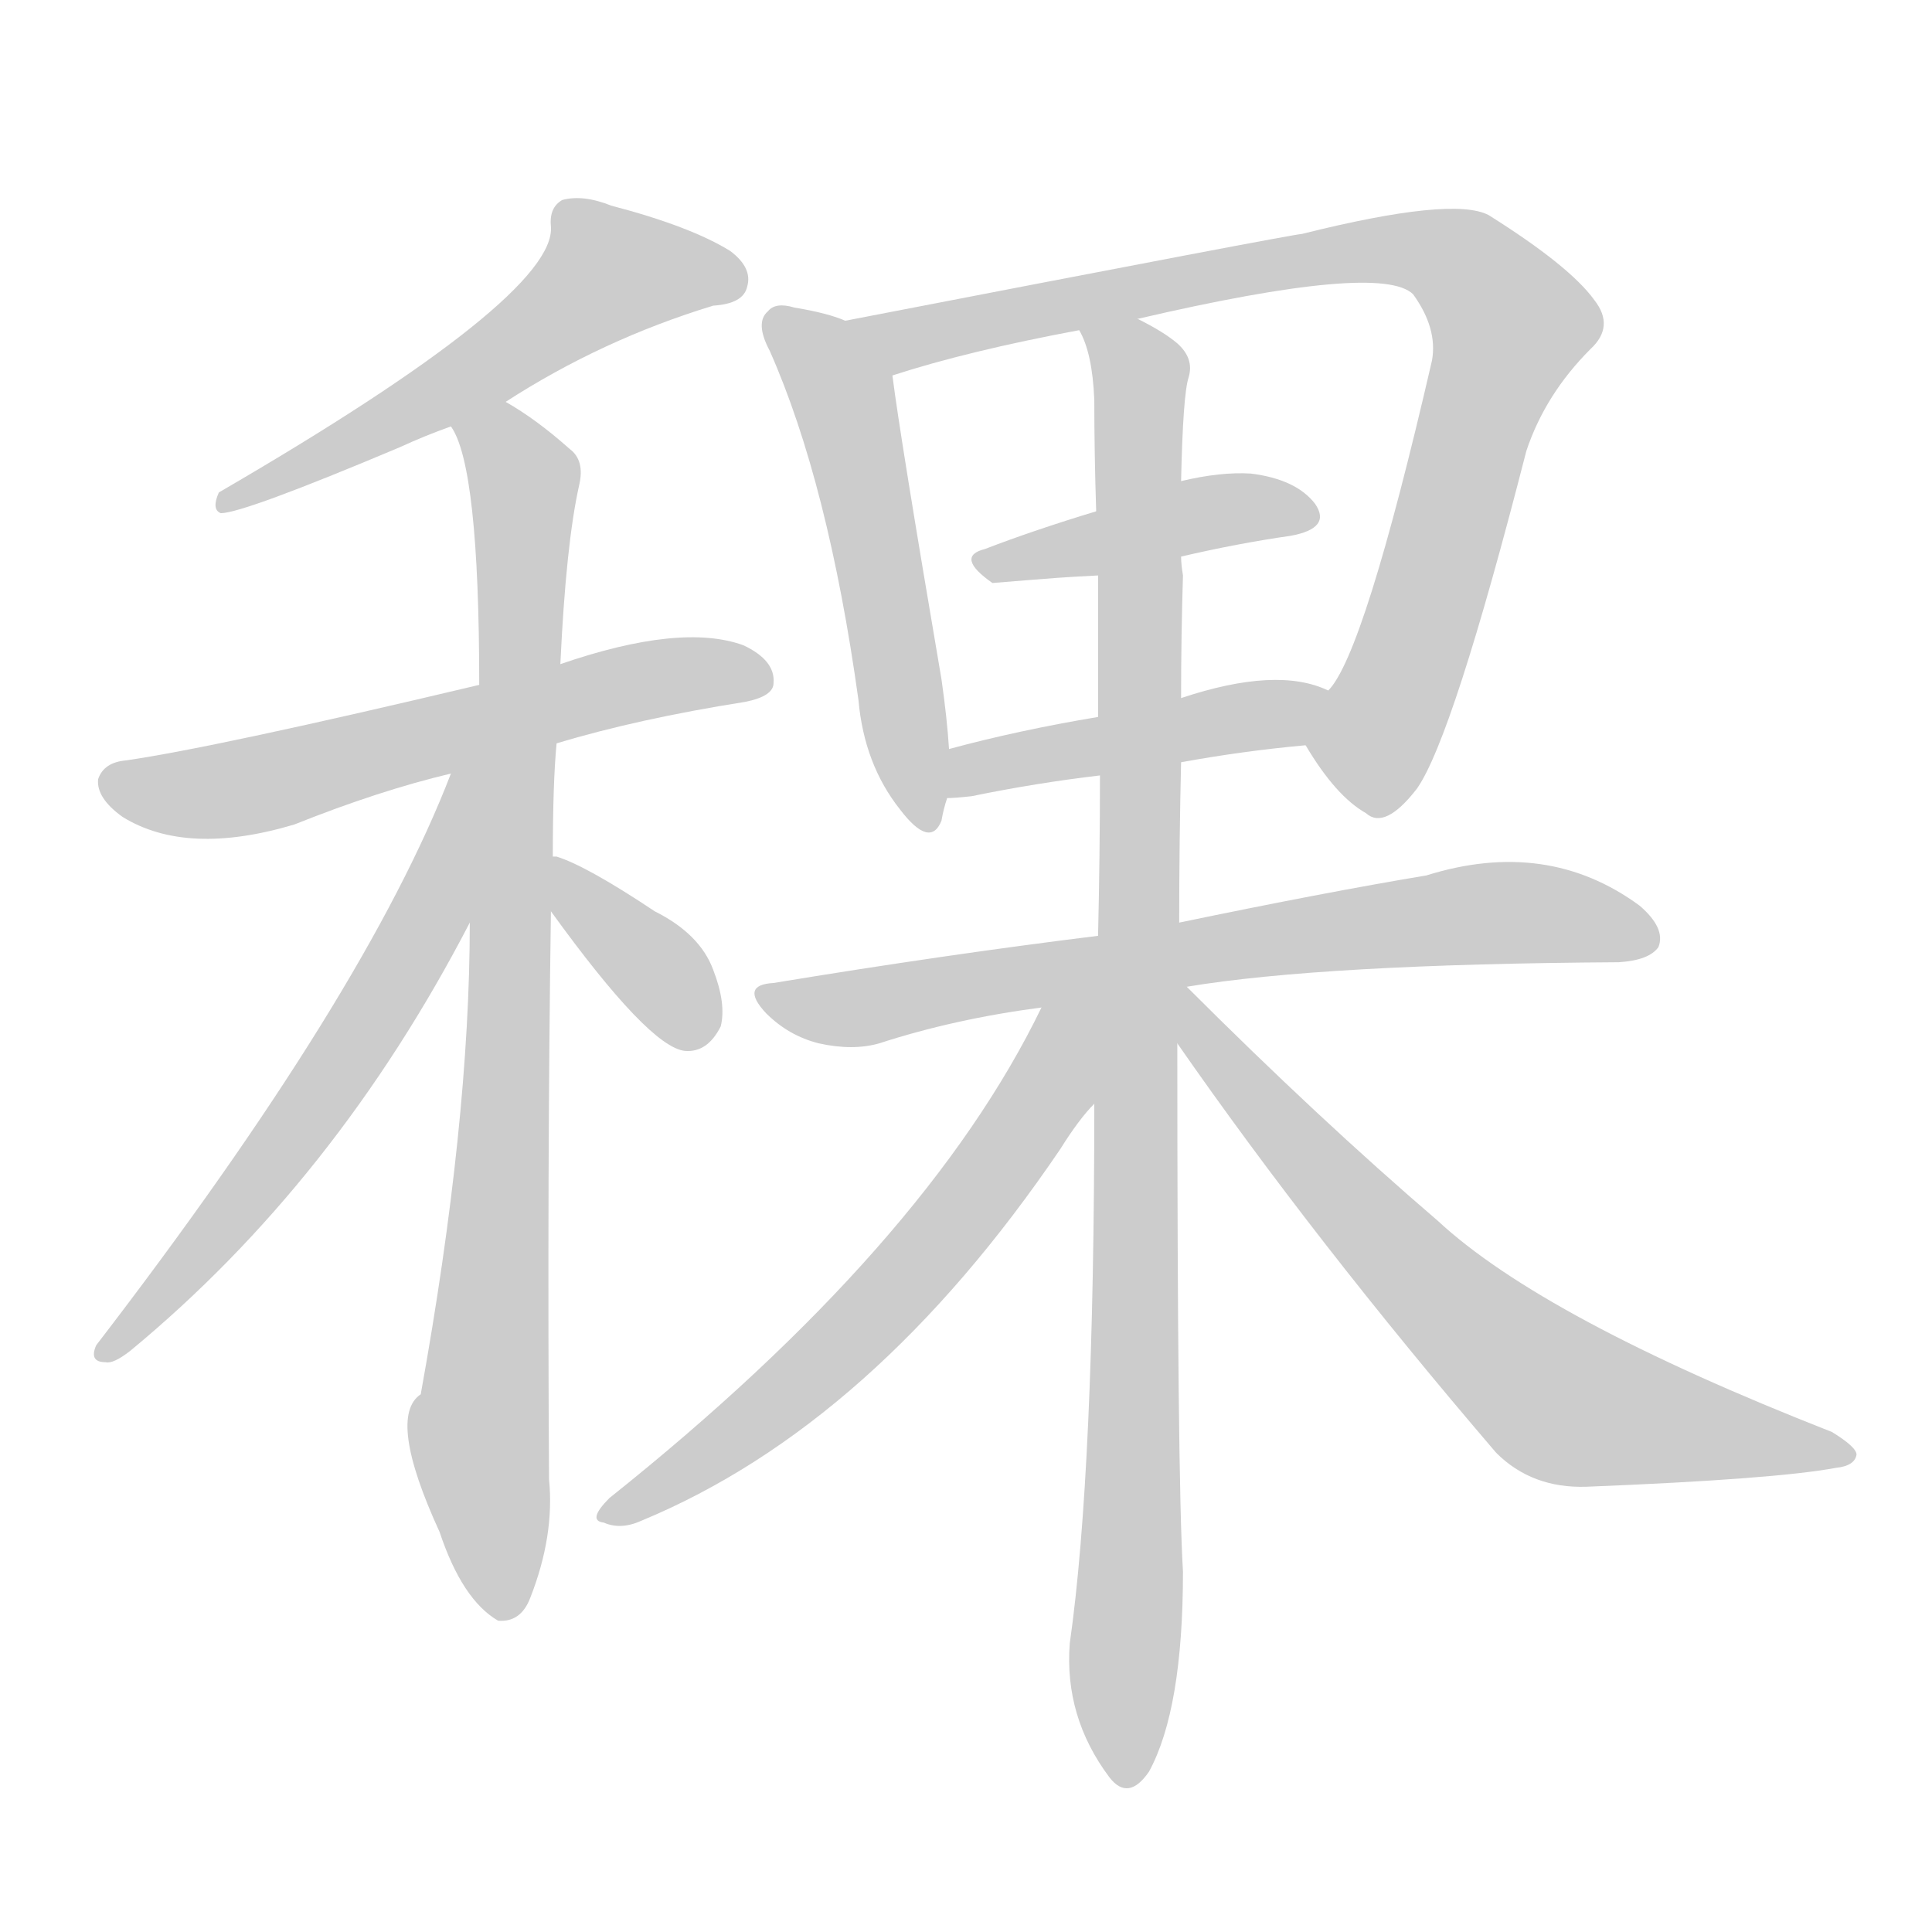 <!--
AnimCJK 2016-2018 Copyright Francois Mizessyn - https://github.com/parsimonhi/animCJK
Derived from:
    MakeMeAHanzi project - https://github.com/skishore/makemeahanzi
    Arphic PL KaitiM GB - https://apps.ubuntu.com/cat/applications/precise/fonts-arphic-gkai00mp/
    Arphic PL UKai - https://apps.ubuntu.com/cat/applications/fonts-arphic-ukai/
You can redistribute and/or modify this file under the terms of the Arphic Public License
as published by Arphic Technology Co., Ltd.
You should have received a copy of this license (the directory "APL") along with this file;
if not, see http://ftp.gnu.org/non-gnu/chinese-fonts-truetype/LICENSE.
-->
<svg id="z31262" class="acjk" version="1.1" viewBox="0 0 1024 1024" xmlns="http://www.w3.org/2000/svg" xmlns:xlink="http://www.w3.org/1999/xlink">
<style>
<![CDATA[
@keyframes z31262k {
	from {
		stroke:#ccc;
		stroke-dashoffset:3334;
	}
	1% {
		stroke:#c00;
		stroke-dashoffset:3334;
	}
	75% {
		stroke:#c00;
		stroke-dashoffset:0;
	}
	to {
		stroke:#000;
	}
}
#z31262 path[clip-path] {
	animation:z31262k 1s linear both;
	stroke-dasharray:3334;
	stroke-width:128;
	stroke-linecap:round;
	fill:none;
}
#z31262 path[clip-path="url(#z31262c1)"] {animation-delay:1s;}
#z31262 path[clip-path="url(#z31262c2)"] {animation-delay:2s;}
#z31262 path[clip-path="url(#z31262c3)"] {animation-delay:3s;}
#z31262 path[clip-path="url(#z31262c4)"] {animation-delay:4s;}
#z31262 path[clip-path="url(#z31262c5)"] {animation-delay:5s;}
#z31262 path[clip-path="url(#z31262c6)"] {animation-delay:6s;}
#z31262 path[clip-path="url(#z31262c7)"] {animation-delay:7s;}
#z31262 path[clip-path="url(#z31262c8)"] {animation-delay:8s;}
#z31262 path[clip-path="url(#z31262c9)"] {animation-delay:9s;}
#z31262 path[clip-path="url(#z31262c10)"] {animation-delay:10s;}
#z31262 path[clip-path="url(#z31262c11)"] {animation-delay:11s;}
#z31262 path[clip-path="url(#z31262c12)"] {animation-delay:12s;}
#z31262 path[clip-path="url(#z31262c13)"] {animation-delay:13s;}
#z31262 path {fill:#ccc;}
]]>
</style>
<path id="z31262d1" d="M268 213Q319 180 378 162Q394 161 396 152Q399 142 387 133Q366 120 324 109Q309 103 298 106Q291 110 292 120Q295 157 116 261Q112 270 117 272Q129 272 212 237Q225 231 239 226C258 217 258 217 268 213 Z"/>
<path id="z31262d2" d="M295 394Q338 381 395 372Q410 369 410 362Q411 350 394 342Q361 330 297 352C268 359 268 359 254 363Q115 396 67 403Q55 404 52 413Q51 423 65 433Q99 454 156 437Q201 419 239 410C276 399 276 399 295 394 Z"/>
<path id="z31262d3" d="M293 454Q293 415 295 394C296 366 296 366 297 352Q300 288 307 257Q310 244 302 238Q284 222 268 213C259 208 234 217 239 226Q254 247 254 363C251 447 251 447 249 489Q249 595 223 739Q205 751 233 812Q245 848 264 859Q276 860 281 847Q294 814 291 784Q290 621 292 483C293 464 293 464 293 454 Z"/>
<path id="z31262d4" d="M239 410Q194 527 51 713Q47 722 56 722Q60 723 69 716Q178 626 249 489C287 425 267 341 239 410 Z"/>
<path id="z31262d5" d="M292 483Q344 555 363 557Q375 558 382 544Q385 532 378 514Q371 495 347 483Q311 459 295 454C294 454 294 454 293 454C283 452 286 475 292 483 Z"/>
<path id="z31262d6" d="M448 170Q439 166 421 163Q411 160 407 165Q400 171 408 186Q439 256 455 371Q458 405 477 429Q493 450 499 435Q500 429 502 423C505 415 503 406 503 397Q502 381 499 360Q477 231 473 199C471 186 460 175 448 170 Z"/>
<path id="z31262d7" d="M692 395Q708 422 724 431Q734 440 751 418Q770 391 809 239Q819 209 843 185Q856 173 845 159Q832 141 789 114Q770 104 690 124Q686 124 448 170C435 173 461 204 473 199Q513 186 572 175C593 171 593 171 603 169Q732 139 749 156Q762 174 759 191Q723 347 704 366C698 374 686 387 692 395 Z"/>
<path id="z31262d8" d="M626 295Q656 288 684 284Q706 280 697 267Q687 254 663 251Q647 250 626 255C596 266 596 266 581 271Q548 281 522 291Q506 295 526 309C563 306 563 306 582 305C611 298 611 298 626 295 Z"/>
<path id="z31262d9" d="M626 404Q659 398 692 395C702 393 714 369 704 366Q677 353 626 370C597 377 597 377 582 380Q540 387 503 397C495 400 493 423 502 423Q506 423 515 422Q549 415 583 411C612 406 612 406 626 404 Z"/>
<path id="z31262d10" d="M629 523Q701 511 858 510Q874 509 879 502Q883 492 869 480Q820 444 756 464Q702 473 625 489C596 494 596 494 582 496Q501 506 410 521Q392 522 406 537Q418 549 434 553Q452 557 466 553Q506 540 552 534C603 527 603 527 629 523 Z"/>
<path id="z31262d11" d="M625 489Q625 446 626 404C626 381 626 381 626 370Q626 337 627 305Q626 299 626 295C626 268 626 268 626 255Q627 209 630 200Q633 190 624 182Q617 176 603 169C593 165 568 165 572 175Q579 187 580 212Q580 240 581 271C582 294 582 294 582 305Q582 342 582 380C583 401 583 401 583 411Q583 453 582 496C581 555 581 555 580 585Q580 780 567 871Q564 910 588 942Q598 955 609 939Q627 906 627 833Q624 784 624 553C625 510 625 510 625 489 Z"/>
<path id="z31262d12" d="M552 534Q491 660 323 794Q311 806 320 807Q329 811 340 806Q463 755 562 609Q572 593 580 585C616 549 575 488 552 534 Z"/>
<path id="z31262d13" d="M624 553Q697 658 793 770Q812 789 841 788Q941 784 973 778Q983 777 984 771Q984 767 971 759Q818 699 762 647Q699 593 629 523C614 508 611 536 624 553 Z"/>
<defs>
	<clipPath id="z31262c1"><use xlink:href="#z31262d1"/></clipPath>
	<clipPath id="z31262c2"><use xlink:href="#z31262d2"/></clipPath>
	<clipPath id="z31262c3"><use xlink:href="#z31262d3"/></clipPath>
	<clipPath id="z31262c4"><use xlink:href="#z31262d4"/></clipPath>
	<clipPath id="z31262c5"><use xlink:href="#z31262d5"/></clipPath>
	<clipPath id="z31262c6"><use xlink:href="#z31262d6"/></clipPath>
	<clipPath id="z31262c7"><use xlink:href="#z31262d7"/></clipPath>
	<clipPath id="z31262c8"><use xlink:href="#z31262d8"/></clipPath>
	<clipPath id="z31262c9"><use xlink:href="#z31262d9"/></clipPath>
	<clipPath id="z31262c10"><use xlink:href="#z31262d10"/></clipPath>
	<clipPath id="z31262c11"><use xlink:href="#z31262d11"/></clipPath>
	<clipPath id="z31262c12"><use xlink:href="#z31262d12"/></clipPath>
	<clipPath id="z31262c13"><use xlink:href="#z31262d13"/></clipPath>
</defs>
<path pathLength="3333" clip-path="url(#z31262c1)" d="M392 147L310 144L266 189L121 265"/>
<path pathLength="3333" clip-path="url(#z31262c2)" d="M57 415L135 416L403 356"/>
<path pathLength="3333" clip-path="url(#z31262c3)" d="M246 227L279 259L263 853"/>
<path pathLength="3333" clip-path="url(#z31262c4)" d="M248 414L186 555L58 715"/>
<path pathLength="3333" clip-path="url(#z31262c5)" d="M298 463L370 550"/>
<path pathLength="3333" clip-path="url(#z31262c6)" d="M410 169L447 210L491 434"/>
<path pathLength="3333" clip-path="url(#z31262c7)" d="M458 172L775 139L804 177L717 424"/>
<path pathLength="3333" clip-path="url(#z31262c8)" d="M521 298L693 270"/>
<path pathLength="3333" clip-path="url(#z31262c9)" d="M508 415L698 374"/>
<path pathLength="3333" clip-path="url(#z31262c10)" d="M408 527L875 490"/>
<path pathLength="3333" clip-path="url(#z31262c11)" d="M581 176L605 210L595 943"/>
<path pathLength="3333" clip-path="url(#z31262c12)" d="M574 538L471 687L325 802"/>
<path pathLength="3333" clip-path="url(#z31262c13)" d="M632 538L825 741L975 772"/>
</svg>